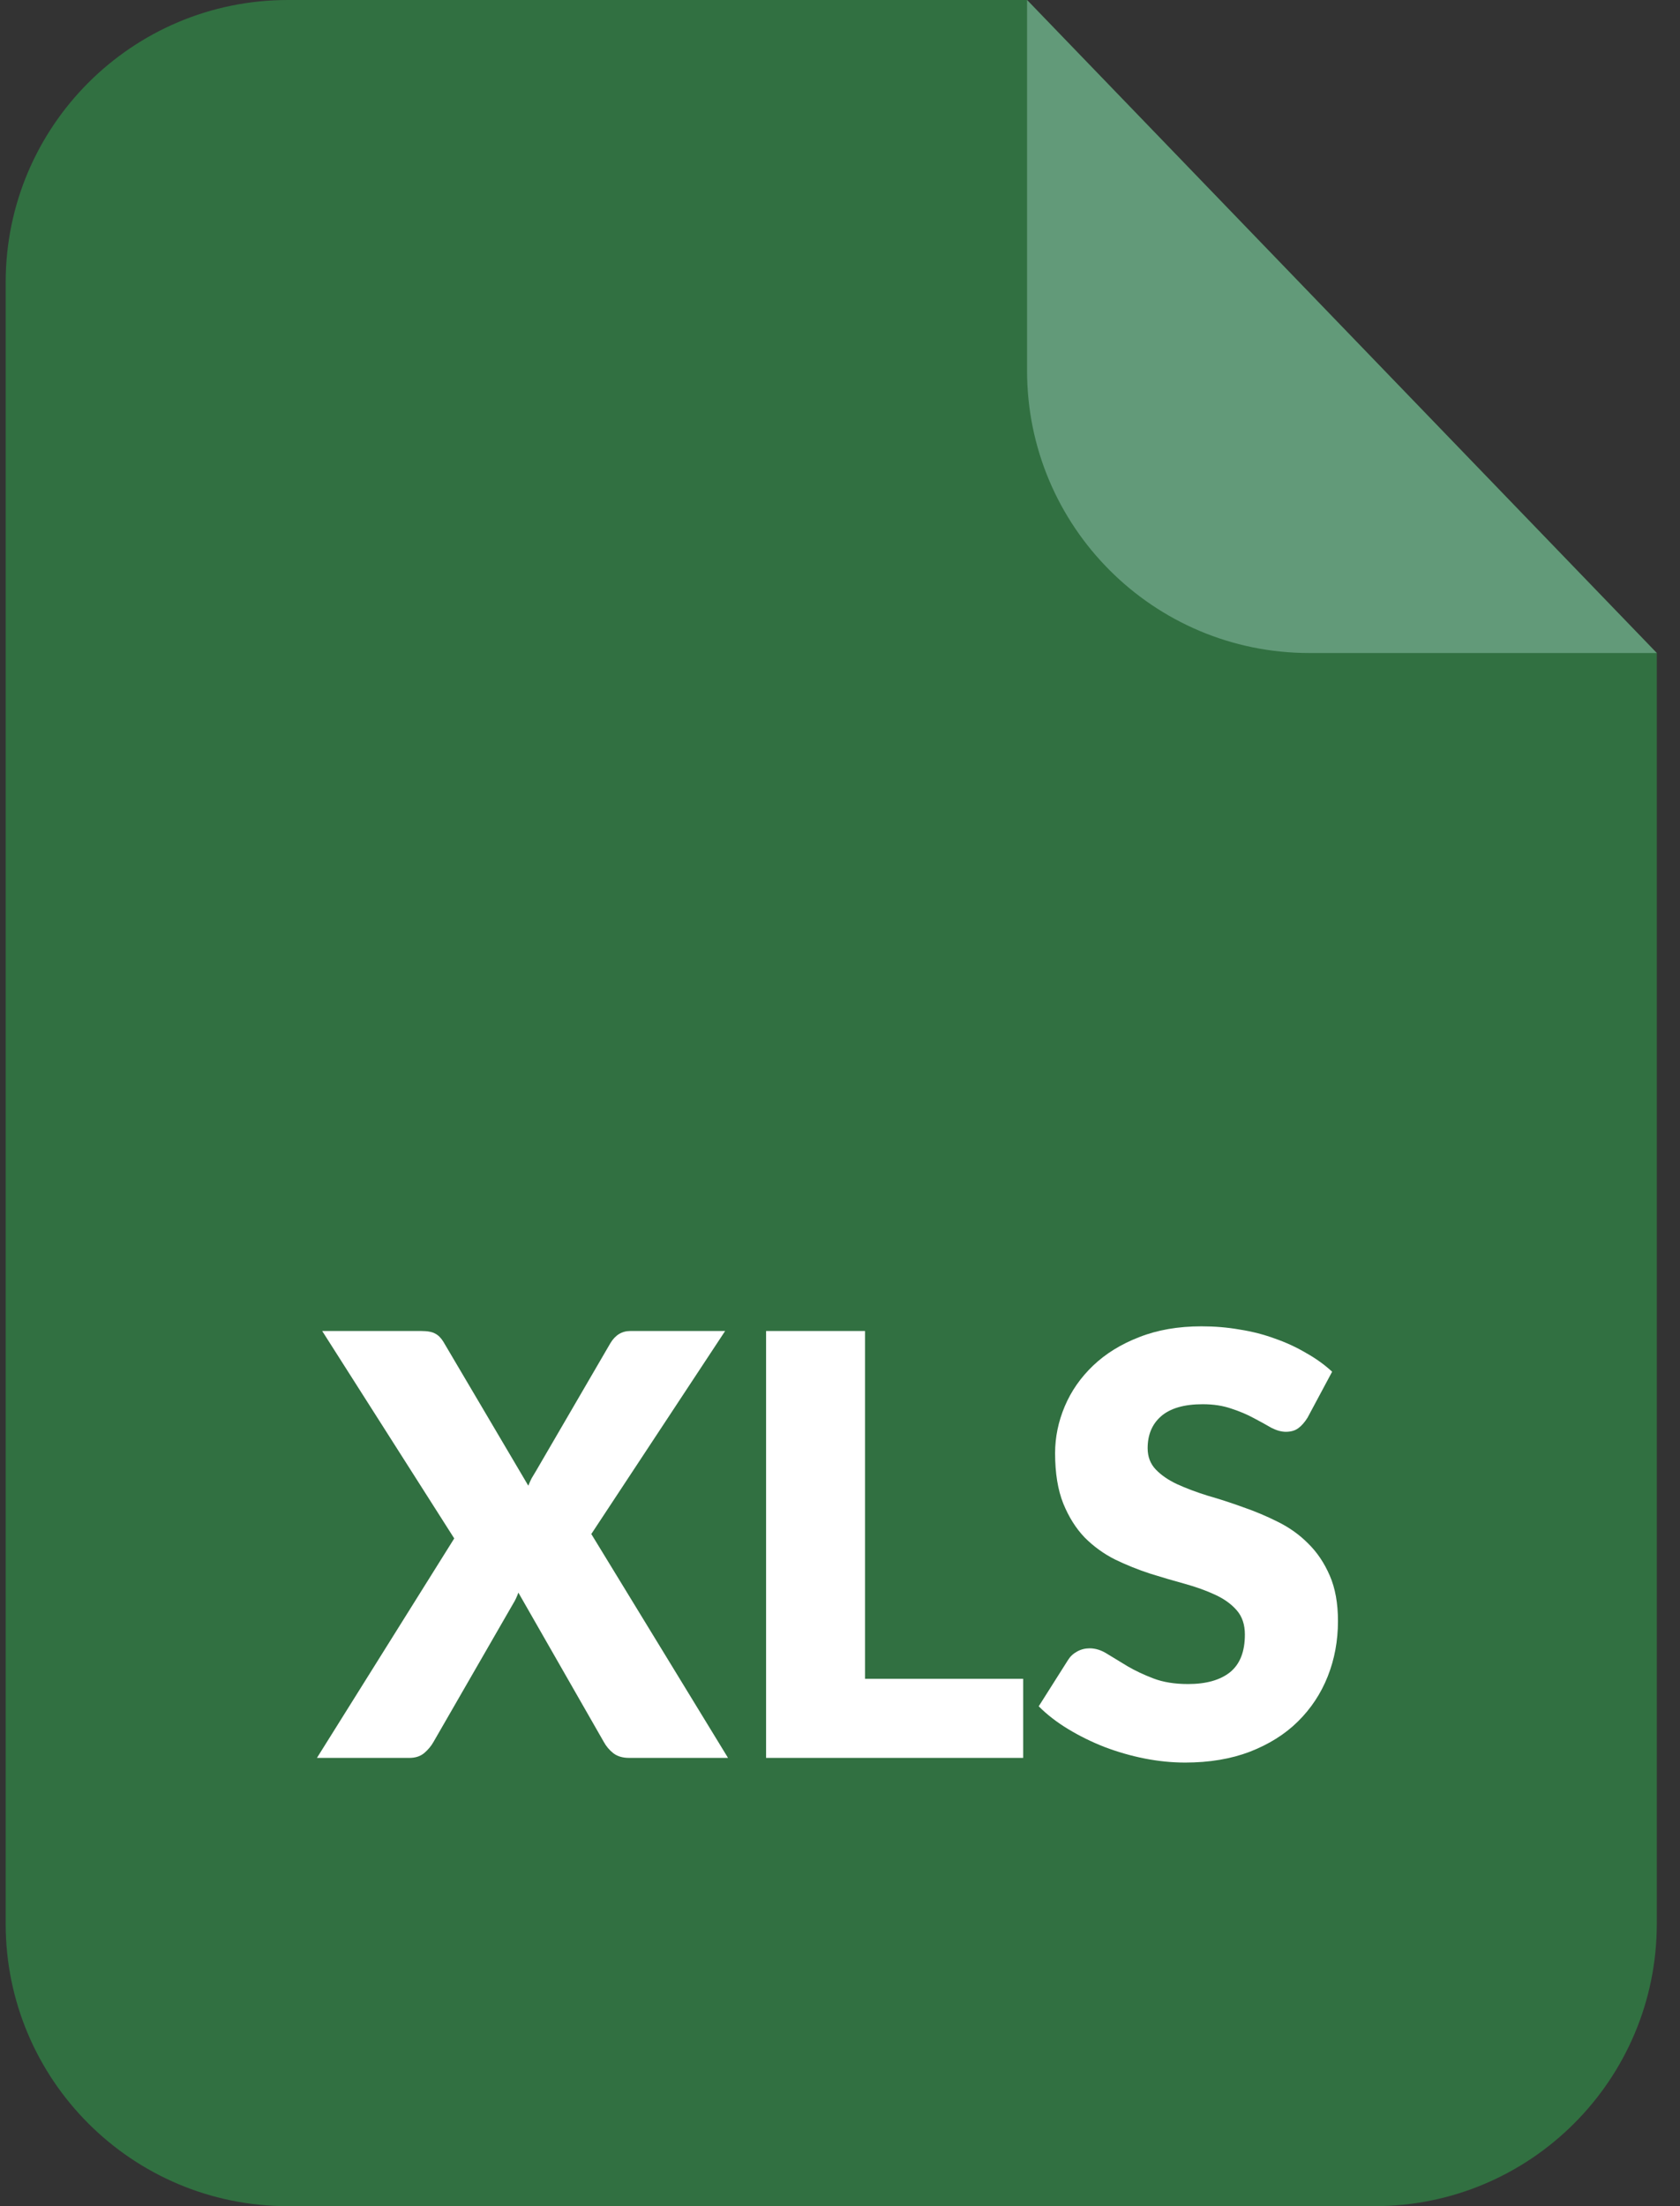 <svg width="32" height="42" viewBox="0 0 32 42" fill="none" xmlns="http://www.w3.org/2000/svg">
<rect x="0" y="0" width="32" height="42" fill="#333333" stroke="none"/>
<path d="M0.108 5.376C0.108 2.407 2.515 0 5.484 0H19.563L31.558 12.432V36.624C31.558 39.593 29.151 42 26.182 42H5.484C2.515 42 0.108 39.593 0.108 36.624V5.376Z" fill="#317041"/>
<path d="M19.563 7.056V0L31.558 12.432H24.939C21.97 12.432 19.563 10.025 19.563 7.056Z" fill="#629A79"/>
<path d="M8.652 29.288L6.137 25.339H8.022C8.145 25.339 8.234 25.356 8.29 25.389C8.349 25.419 8.401 25.471 8.446 25.545L10.063 28.284C10.082 28.236 10.103 28.189 10.125 28.145C10.151 28.1 10.179 28.053 10.209 28.005L11.625 25.573C11.718 25.417 11.845 25.339 12.005 25.339H13.812L11.263 29.204L13.867 33.466H11.982C11.86 33.466 11.759 33.436 11.681 33.376C11.607 33.317 11.547 33.246 11.502 33.164L9.874 30.32C9.844 30.402 9.811 30.472 9.773 30.532L8.256 33.164C8.212 33.242 8.152 33.313 8.078 33.376C8.004 33.436 7.911 33.466 7.799 33.466H6.037L8.652 29.288Z" fill="white"/>
<path d="M16.477 31.96H19.489V33.466H14.592V25.339H16.477V31.96Z" fill="white"/>
<path d="M24.905 26.99C24.849 27.079 24.79 27.146 24.727 27.191C24.667 27.235 24.589 27.258 24.492 27.258C24.407 27.258 24.314 27.232 24.213 27.18C24.117 27.124 24.005 27.062 23.879 26.996C23.756 26.929 23.615 26.869 23.455 26.817C23.295 26.761 23.113 26.733 22.908 26.733C22.555 26.733 22.291 26.81 22.116 26.962C21.945 27.111 21.86 27.314 21.86 27.57C21.86 27.734 21.912 27.869 22.016 27.977C22.12 28.085 22.256 28.178 22.423 28.256C22.594 28.334 22.788 28.407 23.003 28.474C23.223 28.537 23.446 28.609 23.672 28.691C23.899 28.769 24.121 28.862 24.336 28.97C24.556 29.078 24.749 29.215 24.916 29.383C25.087 29.55 25.225 29.755 25.329 29.996C25.433 30.234 25.485 30.523 25.485 30.861C25.485 31.236 25.42 31.588 25.29 31.915C25.16 32.242 24.97 32.529 24.721 32.774C24.476 33.016 24.171 33.207 23.806 33.349C23.446 33.486 23.035 33.555 22.574 33.555C22.321 33.555 22.062 33.529 21.798 33.477C21.538 33.425 21.285 33.352 21.04 33.259C20.794 33.163 20.564 33.049 20.348 32.919C20.133 32.789 19.945 32.644 19.785 32.484L20.343 31.603C20.384 31.536 20.441 31.482 20.516 31.441C20.59 31.4 20.67 31.38 20.755 31.38C20.867 31.38 20.979 31.415 21.09 31.486C21.205 31.556 21.334 31.634 21.475 31.72C21.62 31.805 21.785 31.883 21.971 31.954C22.157 32.025 22.377 32.06 22.63 32.06C22.972 32.06 23.238 31.986 23.427 31.837C23.617 31.684 23.712 31.445 23.712 31.117C23.712 30.928 23.66 30.773 23.555 30.654C23.451 30.535 23.314 30.437 23.143 30.359C22.975 30.281 22.784 30.212 22.568 30.152C22.352 30.093 22.131 30.028 21.904 29.957C21.678 29.883 21.456 29.794 21.241 29.69C21.025 29.582 20.832 29.442 20.661 29.271C20.493 29.096 20.358 28.881 20.253 28.624C20.149 28.364 20.097 28.044 20.097 27.665C20.097 27.36 20.159 27.062 20.281 26.773C20.404 26.482 20.584 26.224 20.822 25.997C21.06 25.77 21.352 25.59 21.698 25.456C22.044 25.319 22.44 25.25 22.886 25.25C23.135 25.25 23.377 25.27 23.611 25.311C23.849 25.348 24.074 25.406 24.286 25.484C24.498 25.558 24.695 25.649 24.877 25.757C25.063 25.861 25.229 25.98 25.374 26.114L24.905 26.99Z" fill="white"/>
</svg>
